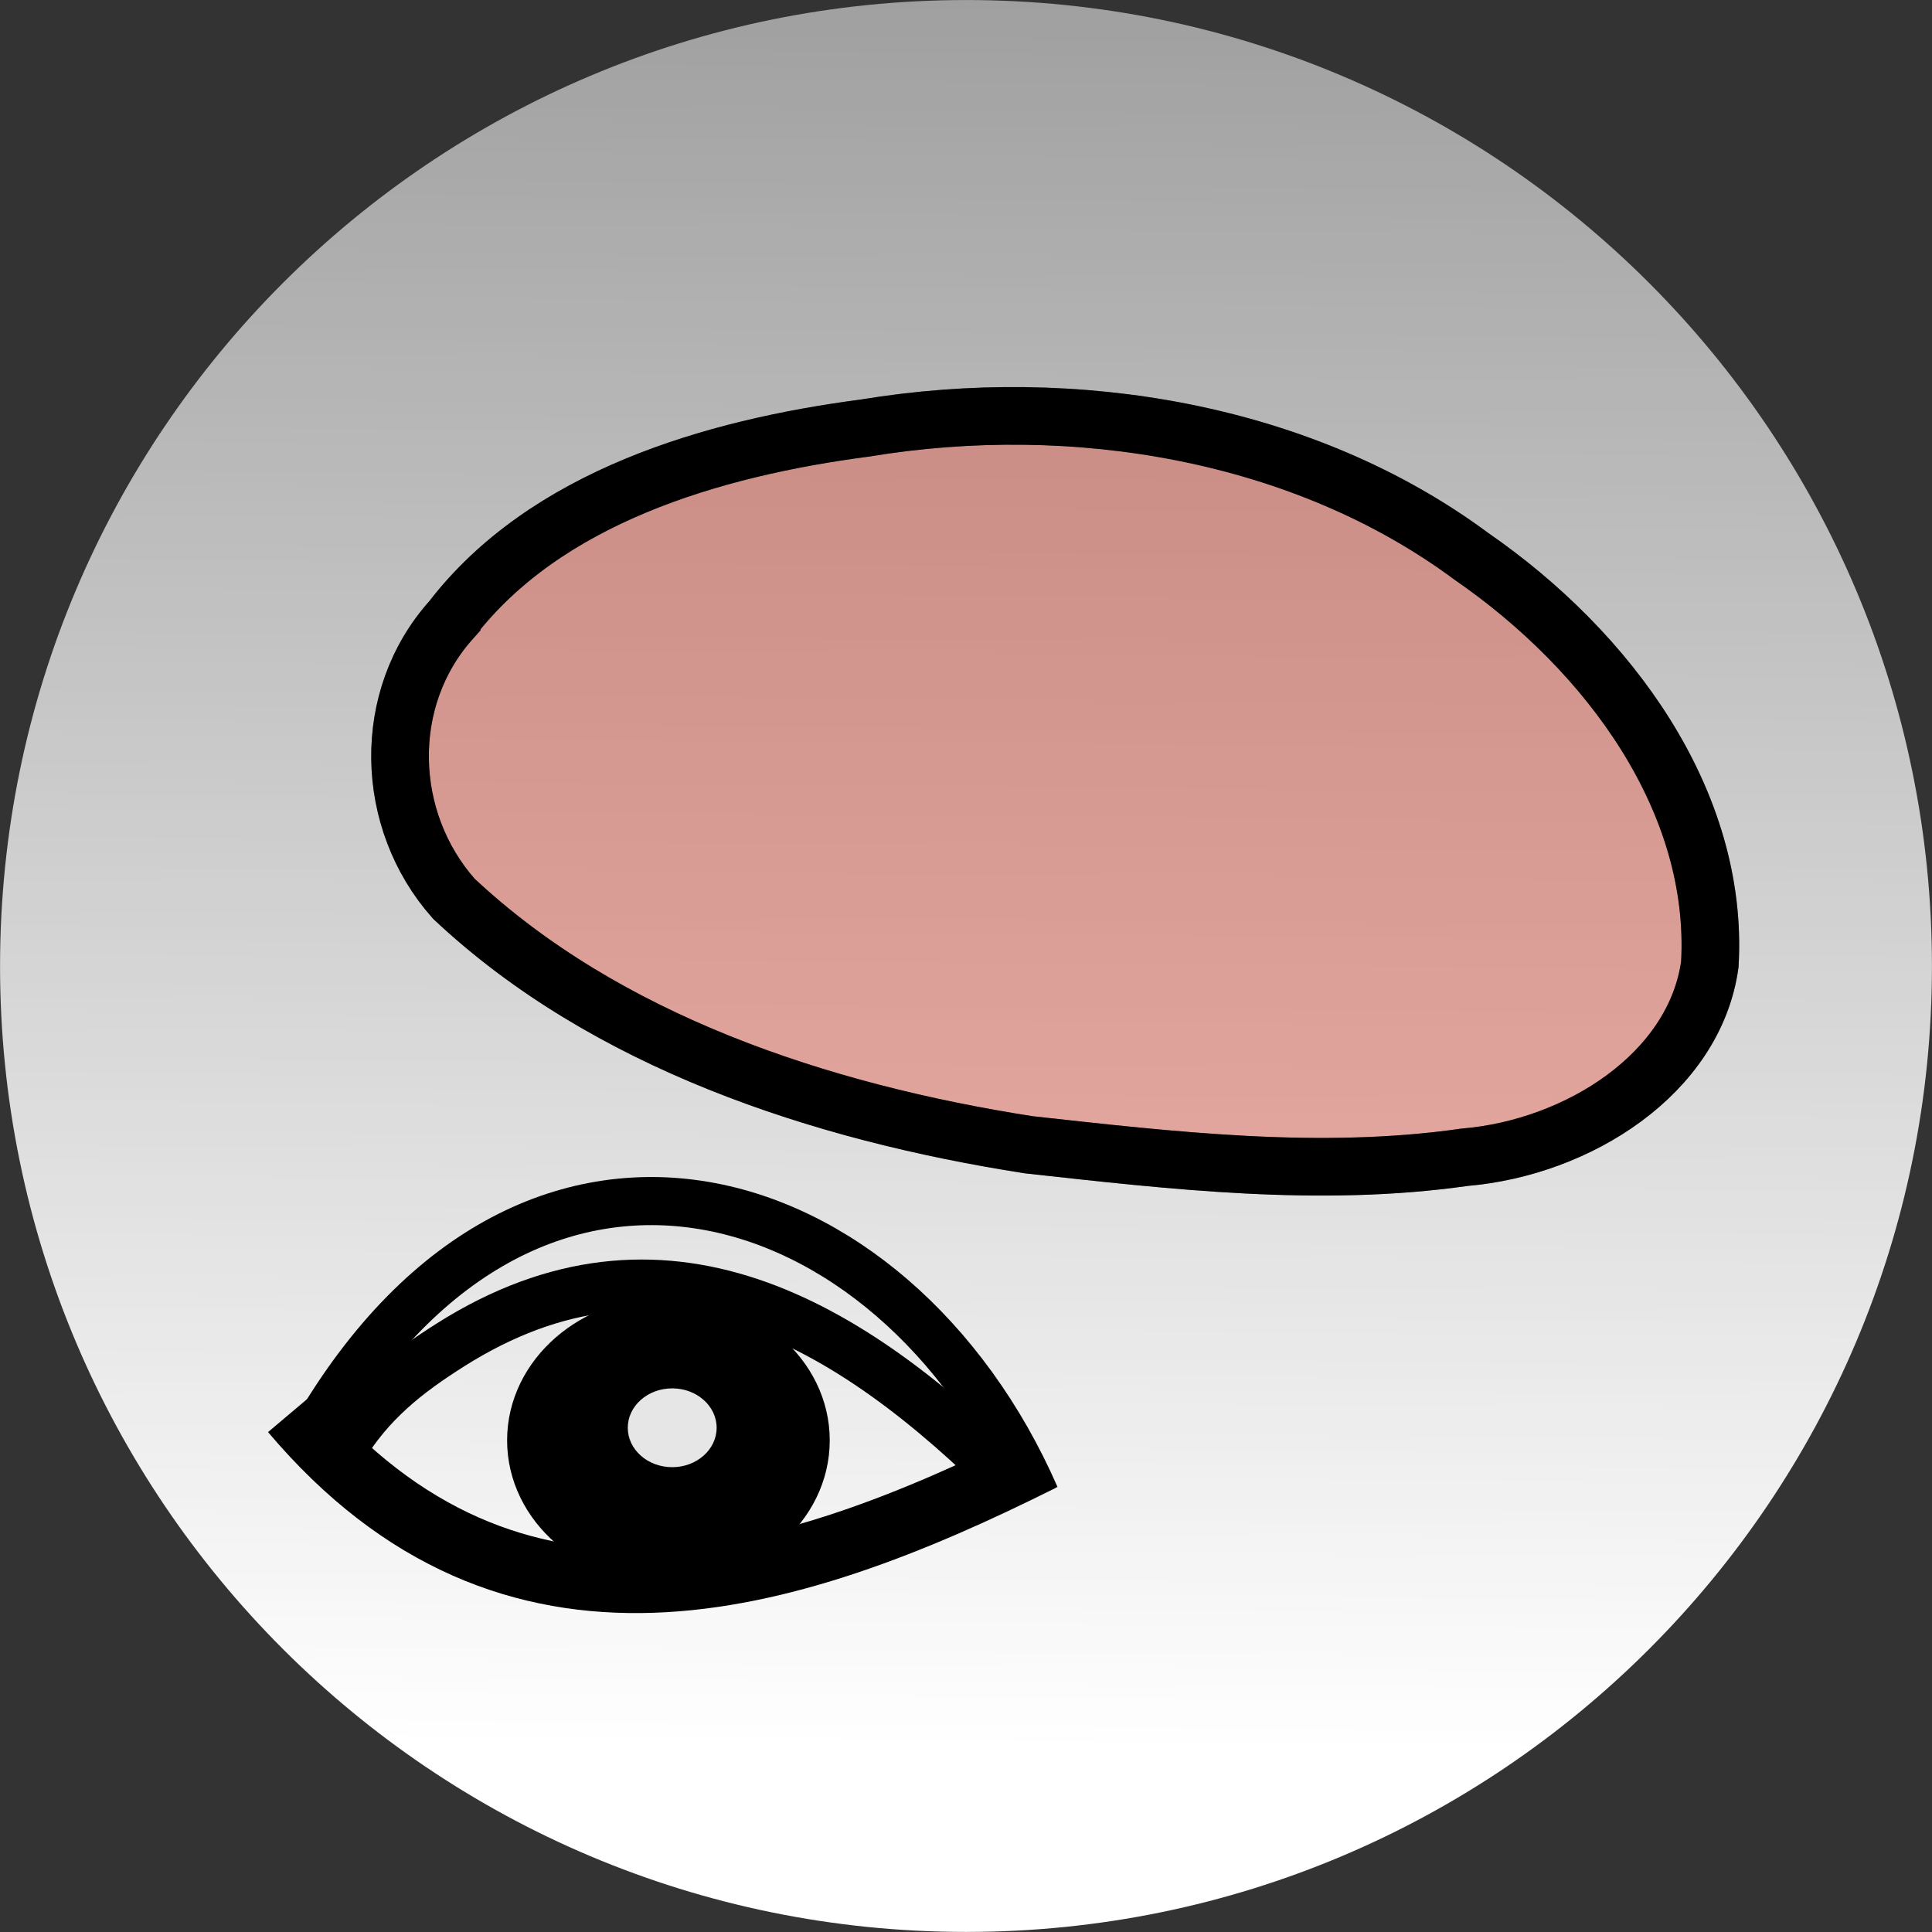 <?xml version="1.0" encoding="UTF-8" standalone="no"?>
<!-- Created with Inkscape (http://www.inkscape.org/) -->

<svg
   xmlns:dc="http://purl.org/dc/elements/1.1/"
   xmlns:cc="http://creativecommons.org/ns#"
   xmlns:rdf="http://www.w3.org/1999/02/22-rdf-syntax-ns#"
   xmlns:svg="http://www.w3.org/2000/svg"
   xmlns="http://www.w3.org/2000/svg"
   xmlns:sodipodi="http://sodipodi.sourceforge.net/DTD/sodipodi-0.dtd"
   xmlns:inkscape="http://www.inkscape.org/namespaces/inkscape"
   id="svg7111"
   height="37.312"
   width="37.312"
   version="1.1"
   inkscape:version="0.91 r13725"
   sodipodi:docname="toggleRegion.svg">
  <rect width="100%" height="100%" fill="#333333" stroke="none"/>
  <sodipodi:namedview
     pagecolor="#ffffff"
     bordercolor="#666666"
     borderopacity="1"
     objecttolerance="10"
     gridtolerance="10"
     guidetolerance="10"
     inkscape:pageopacity="0"
     inkscape:pageshadow="2"
     inkscape:window-width="1008"
     inkscape:window-height="681"
     id="namedview17"
     showgrid="false"
     inkscape:zoom="6.325043"
     inkscape:cx="11.641571"
     inkscape:cy="13.575871"
     inkscape:window-x="0"
     inkscape:window-y="0"
     inkscape:window-maximized="0"
     inkscape:current-layer="svg7111"
     showguides="false">
    <sodipodi:guide
       position="33.043,59.13"
       orientation="0,1"
       id="guide4192" />
  </sodipodi:namedview>
  <defs
     id="defs7113">
    <linearGradient
       id="linearGradient6889"
       y2="112.47"
       gradientUnits="userSpaceOnUse"
       x2="-312.37"
       gradientTransform="translate(331.347,-150.961)"
       y1="184.71"
       x1="-313.02">
      <stop
         id="stop22496-54-8"
         stop-color="#FFF"
         offset="0" />
      <stop
         id="stop22498-4-61"
         stop-color="#FFF"
         stop-opacity="0"
         offset="1" />
    </linearGradient>
  </defs>
  <path
     id="path23958-4"
     stroke-miterlimit="10"
     d="m 18.661,6.7e-4 c -10.31,0 -18.66,8.35 -18.66,18.66 0,10.3 8.35,18.65 18.66,18.65 10.3,0 18.65,-8.35 18.65,-18.65 0,-10.31 -8.35,-18.66 -18.65,-18.66"
     style="fill:url(#linearGradient6889);stroke-miterlimit:10"
     inkscape:connector-curvature="0" />
  <path
     style="opacity:0.4;fill:#ea503c;fill-opacity:1;stroke:#000000;stroke-width:1.113;stroke-miterlimit:10;stroke-dasharray:none"
     inkscape:connector-curvature="0"
     stroke-miterlimit="10"
     d="M 8.723,11.961 C 10.532,9.612 13.733,8.656 16.71,8.266 c 4.045,-0.668 8.465,0.074 11.707,2.479 2.663,1.838 4.786,4.735 4.604,7.882 -0.295,2.107 -2.541,3.537 -4.736,3.723 -2.795,0.399 -5.63,0.065 -8.414,-0.241 C 15.816,21.477 11.69,20.103 8.763,17.355 7.422,15.842 7.351,13.484 8.723,11.961 Z"
     id="path13071-0" />
  <path
     style="opacity:1;fill:none;fill-opacity:1;stroke:#000000;stroke-width:1.113;stroke-miterlimit:10;stroke-dasharray:none"
     inkscape:connector-curvature="0"
     stroke-miterlimit="10"
     d="M 8.723,11.961 C 10.532,9.612 13.733,8.656 16.71,8.266 c 4.045,-0.668 8.465,0.074 11.707,2.479 2.663,1.838 4.786,4.735 4.604,7.882 -0.295,2.107 -2.541,3.537 -4.736,3.723 -2.795,0.399 -5.63,0.065 -8.414,-0.241 -4.055,-0.631 -8.181,-2.005 -11.107,-4.753 -1.341,-1.513 -1.413,-3.871 -0.041,-5.394 z"
     id="path13071-0-3" />
  <path
     style="fill:none;fill-rule:evenodd;stroke:#000000;stroke-width:0.929px;stroke-linecap:butt;stroke-linejoin:miter;stroke-opacity:1"
     d="M 5.894,28.002 C 10.049,20.39 17.273,22.678 19.998,28.903"
     id="path4231"
     inkscape:connector-curvature="0"
     sodipodi:nodetypes="cc" />
  <path
     style="fill:none;fill-rule:evenodd;stroke:#000000;stroke-width:1.229px;stroke-linecap:butt;stroke-linejoin:miter;stroke-opacity:1"
     d="m 5.646,27.261 c 4.231,5.007 9.5,3.409 14.463,0.927"
     id="path4235"
     inkscape:connector-curvature="0"
     sodipodi:nodetypes="cc" />
  <path
     style="fill:none;fill-rule:evenodd;stroke:#000000;stroke-width:0.983;stroke-linecap:butt;stroke-linejoin:miter;stroke-miterlimit:4;stroke-dasharray:none;stroke-opacity:1"
     d="M 6.571,28.006 C 7.136,27.063 7.859,26.506 8.702,25.972 12.78,23.393 16.381,25.496 19.577,28.692"
     id="path4237"
     inkscape:connector-curvature="0"
     sodipodi:nodetypes="csc" />
  <ellipse
     style="opacity:1;fill:#000000;fill-opacity:1;stroke:#000000;stroke-width:0.983;stroke-linejoin:round;stroke-miterlimit:4;stroke-dasharray:none;stroke-opacity:1"
     id="path4239"
     cx="12.909"
     cy="27.817"
     rx="2.624"
     ry="2.284" />
  <ellipse
     style="opacity:0.9;fill:#ffffff;fill-opacity:1;stroke:none;stroke-width:0.986;stroke-linejoin:round;stroke-miterlimit:4;stroke-dasharray:none;stroke-opacity:1"
     id="path4241"
     cx="12.982"
     cy="27.574"
     rx="0.858"
     ry="0.761" />
</svg>
